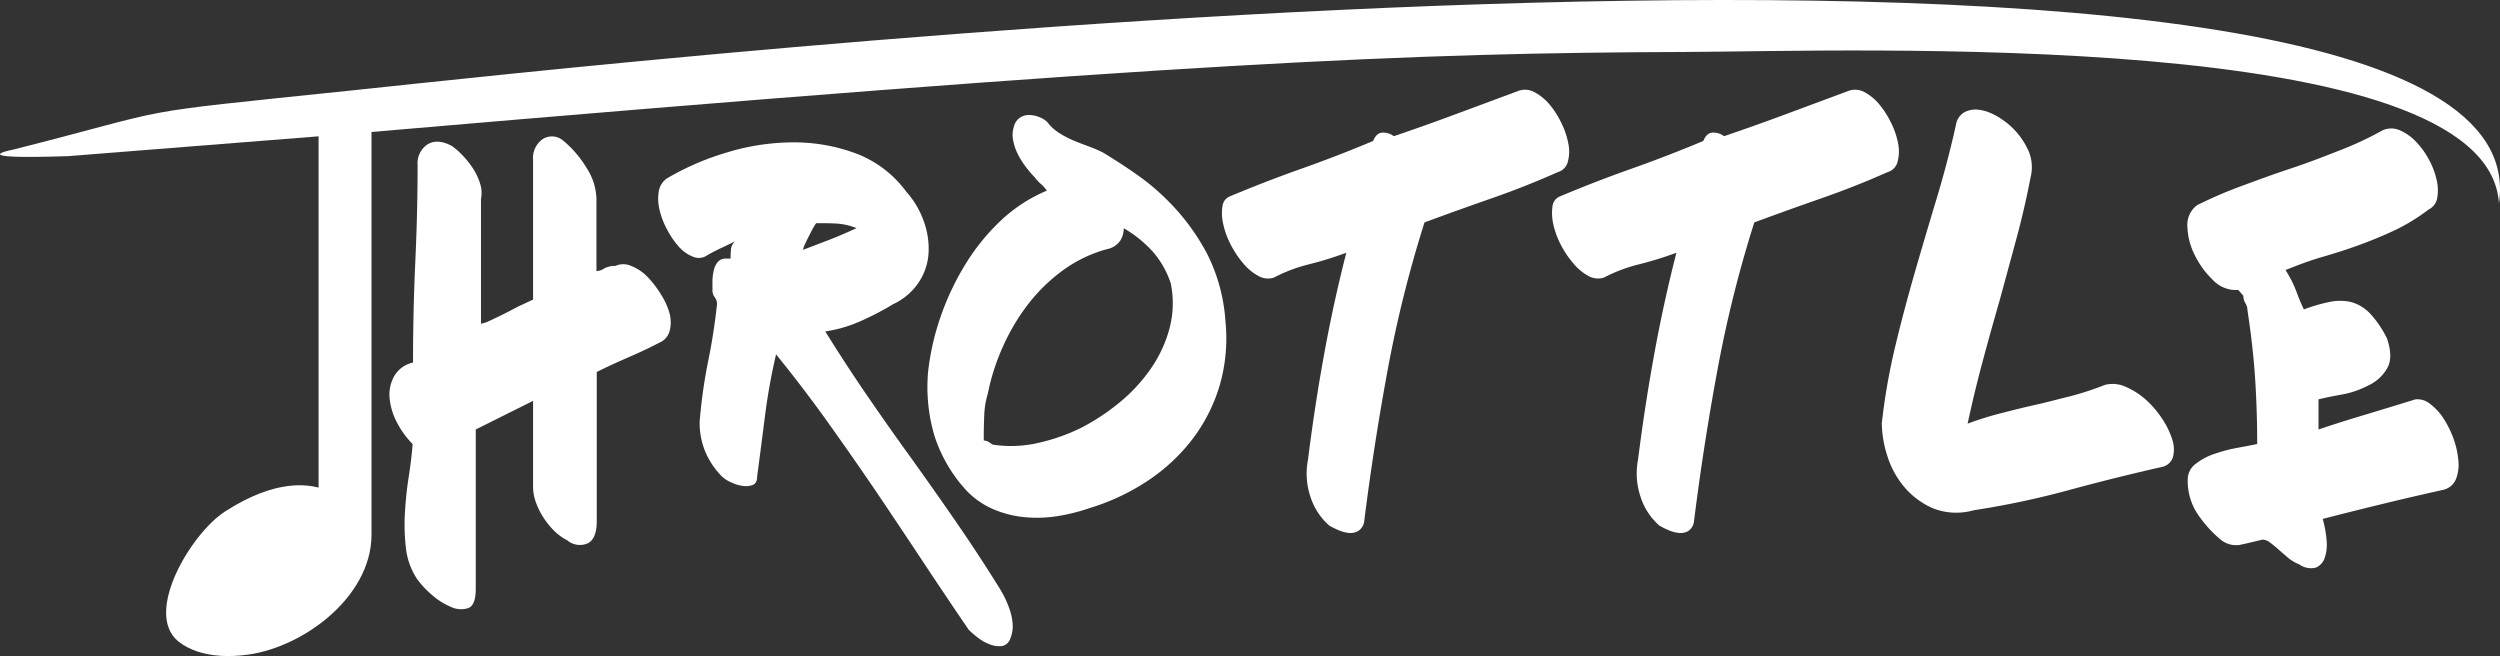 <svg xmlns="http://www.w3.org/2000/svg" viewBox="0 0 425.64 111.7"><rect x="0" y="0" width="425.64" height="111.7" fill="#333333" stroke="none"/><defs><style>.cls-1{fill:#fff;}</style></defs><g id="Layer_2" data-name="Layer 2"><g id="text"><path class="cls-1" d="M104.77,45.28a3.22,3.22,0,0,1,2.69,0,7.82,7.82,0,0,1,2.74,1.82,16.67,16.67,0,0,1,2.31,3A11.62,11.62,0,0,1,114,53.37a5.85,5.85,0,0,1,0,3,3,3,0,0,1-1.79,2q-2.52,1.31-5.35,2.52c-1.88.82-3.64,1.63-5.26,2.44v25.4c0,2-.52,3.3-1.57,3.79A3.32,3.32,0,0,1,96.59,92a8.84,8.84,0,0,1-2.26-1.65,13.19,13.19,0,0,1-1.83-2.27,12.42,12.42,0,0,1-1.26-2.56A7.69,7.69,0,0,1,90.76,83V68.25L81,73.12v27.14c0,1.86-.43,2.95-1.27,3.27a4,4,0,0,1-3-.22,11.68,11.68,0,0,1-3.31-2.13,15.26,15.26,0,0,1-2.39-2.57,11.92,11.92,0,0,1-1.92-5.31,34.6,34.6,0,0,1-.17-6c.12-2.06.33-4.1.65-6.14s.54-3.88.66-5.56a15,15,0,0,1-2.66-3.66,11.11,11.11,0,0,1-1.26-4.17A6.4,6.4,0,0,1,67.14,64a4.85,4.85,0,0,1,3.18-2.27q0-8.7.39-17.18t.39-16.4a3.86,3.86,0,0,1,1.69-3.57c1.14-.69,2.51-.6,4.14.27a12.48,12.48,0,0,1,1.87,1.65,15,15,0,0,1,1.78,2.26,10.12,10.12,0,0,1,1.18,2.57,5.23,5.23,0,0,1,.13,2.56V55.11a5.16,5.16,0,0,0,1.52-.52q1.17-.53,2.61-1.26c1-.49,1.87-1,2.74-1.39s1.54-.74,2-.92V27.27a3.94,3.94,0,0,1,1.61-3.57,2.93,2.93,0,0,1,3.44.18,18.24,18.24,0,0,1,4.08,4.74,10.16,10.16,0,0,1,1.66,5.26V46.15a2.47,2.47,0,0,0,1.3-.43A3.61,3.61,0,0,1,104.77,45.28Z"/><path class="cls-1" d="M169.76,99.48c.34.52.72,1.16,1.13,1.92a17.1,17.1,0,0,1,1,2.35,9.34,9.34,0,0,1,.52,2.52,5.46,5.46,0,0,1-.43,2.52,1.83,1.83,0,0,1-1.48,1.22,4.34,4.34,0,0,1-2-.31,7.27,7.27,0,0,1-2-1.13,14.83,14.83,0,0,1-1.57-1.35q-4.09-6-8-11.91t-7.88-11.79q-4-5.88-8.13-11.66t-8.79-11.53a104.39,104.39,0,0,0-1.87,10.35q-.65,5.14-1.35,10.44c0,.76-.25,1.24-.74,1.44a3.23,3.23,0,0,1-1.69.17,6.52,6.52,0,0,1-2-.61,5.19,5.19,0,0,1-1.57-1A13.43,13.43,0,0,1,120.12,77a12.76,12.76,0,0,1-1-5.22,88.11,88.11,0,0,1,1.39-10q1-4.79,1.57-10a2.05,2.05,0,0,0-.39-1.18,1.84,1.84,0,0,1-.39-1c0-.58,0-1.2,0-1.87a8.4,8.4,0,0,1,.26-1.83,3.21,3.21,0,0,1,.7-1.35,1.74,1.74,0,0,1,1.35-.52h.78a12.57,12.57,0,0,1,.09-1.78,2.14,2.14,0,0,1,.69-1.18c-.81.41-1.6.79-2.35,1.14s-1.53.75-2.35,1.21a2.49,2.49,0,0,1-2.43.31,6.34,6.34,0,0,1-2.44-1.7,14.15,14.15,0,0,1-2-2.91,13.46,13.46,0,0,1-1.31-3.4,7.81,7.81,0,0,1-.13-3.13,3.37,3.37,0,0,1,1.39-2.22,45.36,45.36,0,0,1,10-4.35,39,39,0,0,1,11.31-1.78,30.24,30.24,0,0,1,10.83,1.87,18.93,18.93,0,0,1,8.61,6.53,15,15,0,0,1,3,5.09,13.59,13.59,0,0,1,.79,5.39,10.07,10.07,0,0,1-1.7,5,10.68,10.68,0,0,1-4.39,3.7,47,47,0,0,1-5.7,2.95,22.85,22.85,0,0,1-5.79,1.66q3.39,5.47,7.09,10.87T155.14,78q3.83,5.34,7.53,10.7T169.76,99.48ZM145.83,38.84a10.88,10.88,0,0,0-3.44-.78C141.26,38,140.12,38,139,38c-.06,0-.21.21-.44.61s-.48.87-.74,1.39-.51,1-.74,1.53a3.07,3.07,0,0,0-.35,1l4.57-1.74Q143.57,39.89,145.83,38.84Z"/><path class="cls-1" d="M208.64,54.72a28.87,28.87,0,0,1-.95,10.79,28.52,28.52,0,0,1-4.61,9.18,31.44,31.44,0,0,1-7.62,7.13,37.62,37.62,0,0,1-9.87,4.66,32.65,32.65,0,0,1-5.22,1.34,22.16,22.16,0,0,1-5.57.26,17.94,17.94,0,0,1-5.39-1.26,14,14,0,0,1-4.79-3.22,25.17,25.17,0,0,1-5.48-9.26,29.32,29.32,0,0,1-1.13-11,43.2,43.2,0,0,1,2.17-9.52,45.28,45.28,0,0,1,4.22-8.88,36.38,36.38,0,0,1,6-7.39,26.14,26.14,0,0,1,7.83-5.09,6.49,6.49,0,0,0-1-1.13,6.52,6.52,0,0,1-1.05-1.13,17.47,17.47,0,0,1-1.56-1.83,13.11,13.11,0,0,1-1.35-2.18,8.27,8.27,0,0,1-.78-2.34,4.42,4.42,0,0,1,.13-2.27,2.5,2.5,0,0,1,1-1.52,2.72,2.72,0,0,1,1.57-.48,4.7,4.7,0,0,1,1.74.35,4,4,0,0,1,1.39.87,7.76,7.76,0,0,0,2.05,1.87,16.47,16.47,0,0,0,2.43,1.26c.84.35,1.7.68,2.57,1s1.65.66,2.35,1q2.77,1.66,5.7,3.7a38.81,38.81,0,0,1,5.09,4.22,37.47,37.47,0,0,1,7,9.35A29.71,29.71,0,0,1,208.64,54.72Zm-24.53,18.1a36.76,36.76,0,0,0,6.31-4.14A28.35,28.35,0,0,0,195.77,63a21.85,21.85,0,0,0,3.3-6.92,16.76,16.76,0,0,0,.26-7.83,15.48,15.48,0,0,0-3.21-5.57,20.66,20.66,0,0,0-4.79-3.82,4,4,0,0,1-.61,2.13,3.55,3.55,0,0,1-2.26,1.43A23.08,23.08,0,0,0,181,46a29.52,29.52,0,0,0-5.92,5.74A35.5,35.5,0,0,0,170.76,59a36.17,36.17,0,0,0-2.57,8,14,14,0,0,0-.61,3.61c-.06,1.3-.09,2.51-.09,3.61V75a1.8,1.8,0,0,1,1,.35l.52.35a20.56,20.56,0,0,0,7.83-.31A32.63,32.63,0,0,0,184.11,72.82Z"/><path class="cls-1" d="M258.67,15.42a3.34,3.34,0,0,1,2.65.31,8.83,8.83,0,0,1,2.53,2.09,15,15,0,0,1,2,3.16,13.28,13.28,0,0,1,1.17,3.47,6.64,6.64,0,0,1-.08,3.06,2.45,2.45,0,0,1-1.7,1.79q-5.47,2.44-11.35,4.49t-11.36,4.08a208.44,208.44,0,0,0-6.26,25.05q-2.35,12.7-4,25.77a2.3,2.3,0,0,1-1.05,1.73,2.71,2.71,0,0,1-1.65.31,6.24,6.24,0,0,1-1.78-.51c-.61-.27-1.09-.51-1.44-.71a10.92,10.92,0,0,1-3.26-5,12.33,12.33,0,0,1-.39-6.28q1.13-9.07,2.74-17.91t3.78-17.29q-3.3,1.22-6.48,2a26.55,26.55,0,0,0-5.87,2.24,3.33,3.33,0,0,1-2.65-.3,8.84,8.84,0,0,1-2.57-2.15,16.58,16.58,0,0,1-2.13-3.21,13.67,13.67,0,0,1-1.26-3.47,8,8,0,0,1-.13-3,2.05,2.05,0,0,1,1.34-1.74q6.09-2.55,12.14-4.69T233.79,24c.35-.88.85-1.36,1.52-1.42a3,3,0,0,1,2,.61q5.66-1.93,10.75-3.83Z"/><path class="cls-1" d="M358.41,65.52a5.31,5.31,0,0,1,3.53.35A12.87,12.87,0,0,1,365.29,68a16.66,16.66,0,0,1,2.78,3.22,13.83,13.83,0,0,1,1.74,3.52,5.36,5.36,0,0,1,.17,3,2.43,2.43,0,0,1-1.82,1.74q-8,1.81-16.06,4a144.31,144.31,0,0,1-16.05,3.39,10.82,10.82,0,0,1-7-.35,13.36,13.36,0,0,1-4.87-3.65,15.22,15.22,0,0,1-2.87-5.31,18.65,18.65,0,0,1-.92-5.48,105.3,105.3,0,0,1,2.22-12.83q1.53-6.39,3.35-12.7t3.74-12.66q1.92-6.36,3.31-12.62a3,3,0,0,1,1.39-2.13,4,4,0,0,1,2.22-.48,7.11,7.11,0,0,1,2.35.61,10,10,0,0,1,1.87,1.05,12.54,12.54,0,0,1,4.22,4.74,7.06,7.06,0,0,1,.65,5.17q-1,5.22-2.39,10.36T340.49,51q-1.49,5.17-2.91,10.44T335,72.13a54.63,54.63,0,0,1,5.7-1.78c1.94-.5,3.91-1,5.91-1.44s4-1,6-1.48A52.24,52.24,0,0,0,358.41,65.52Z"/><path class="cls-1" d="M411.22,68a3.35,3.35,0,0,1,2.48.74A9.57,9.57,0,0,1,416,71.21a16.5,16.5,0,0,1,1.74,3.52,14.6,14.6,0,0,1,.82,3.74,6.77,6.77,0,0,1-.43,3.13A3.06,3.06,0,0,1,416,83.39q-5.49,1.22-10.66,2.48t-9.88,2.48a19.4,19.4,0,0,1,.66,3.69,6.93,6.93,0,0,1-.35,3,2.62,2.62,0,0,1-1.52,1.61,3.43,3.43,0,0,1-2.79-.56A7.17,7.17,0,0,1,389.6,95c-.55-.47-1.09-.93-1.61-1.39s-1-.87-1.48-1.22a2.2,2.2,0,0,0-1.3-.52c-1.63.4-2.93.71-3.92.91a4.18,4.18,0,0,1-3.22-.91,21.2,21.2,0,0,1-4-4.48,10.29,10.29,0,0,1-1.6-5.7,3.33,3.33,0,0,1,1.39-2.74,10.72,10.72,0,0,1,3.35-1.74,26.72,26.72,0,0,1,3.91-1c1.31-.24,2.36-.44,3.18-.61q0-5.66-.35-11.1t-1.31-11.7a2.23,2.23,0,0,0-.34-1.17,2.3,2.3,0,0,1-.35-1.26l-.87-1h-.7a5.45,5.45,0,0,1-3.7-1.78,14.87,14.87,0,0,1-3-4.14,11.58,11.58,0,0,1-1.26-4.78,4.19,4.19,0,0,1,1.65-3.74,74.62,74.62,0,0,1,7.7-3.31c2.7-1,5.42-2,8.18-2.91s5.46-1.95,8.13-3a57.66,57.66,0,0,0,7.57-3.52,3.57,3.57,0,0,1,2.83-.05,8.12,8.12,0,0,1,2.74,1.87,13.5,13.5,0,0,1,2.26,3.05,13.17,13.17,0,0,1,1.35,3.48,7.66,7.66,0,0,1,.13,3.13,2.64,2.64,0,0,1-1.48,2,32.88,32.88,0,0,1-5.83,3.57c-2,.93-4,1.75-6,2.48s-4.09,1.4-6.18,2-4.2,1.39-6.35,2.26a19.21,19.21,0,0,1,1.87,3.7,31.8,31.8,0,0,0,1.26,3,29,29,0,0,1,4.31-1.26,8.52,8.52,0,0,1,3.7,0,7,7,0,0,1,3.22,1.92,17.53,17.53,0,0,1,2.95,4.35q1.05,3.22,0,5a7,7,0,0,1-3,2.83A16.07,16.07,0,0,1,399,67.12q-2.43.43-4.26.87v5.13q4.17-1.4,8.27-2.61C405.68,69.7,408.44,68.86,411.22,68Z"/><path class="cls-1" d="M314.87,15.42a3.34,3.34,0,0,1,2.65.31A8.67,8.67,0,0,1,320,17.82a15.08,15.08,0,0,1,2,3.16,13.28,13.28,0,0,1,1.17,3.47,6.77,6.77,0,0,1-.09,3.06,2.44,2.44,0,0,1-1.69,1.79q-5.49,2.44-11.36,4.49t-11.35,4.08a206.57,206.57,0,0,0-6.26,25.05q-2.36,12.7-4,25.77a2.29,2.29,0,0,1-1,1.73,2.71,2.71,0,0,1-1.65.31,6.3,6.3,0,0,1-1.79-.51,15.82,15.82,0,0,1-1.43-.71,10.85,10.85,0,0,1-3.26-5,12.44,12.44,0,0,1-.4-6.28q1.14-9.07,2.75-17.91t3.78-17.29q-3.31,1.22-6.48,2a26.64,26.64,0,0,0-5.88,2.24,3.34,3.34,0,0,1-2.65-.3,8.81,8.81,0,0,1-2.56-2.15,16.17,16.17,0,0,1-2.14-3.21,13.67,13.67,0,0,1-1.26-3.47,8.45,8.45,0,0,1-.13-3,2.08,2.08,0,0,1,1.35-1.74q6.09-2.55,12.14-4.69T290,24c.35-.88.86-1.36,1.53-1.42a3,3,0,0,1,2,.61q5.65-1.93,10.74-3.83Z"/></g><g id="Music_Note" data-name="Music Note"><path class="cls-1" d="M11.66,26.58c-18.49.63-9.45-1.1-9.45-1.1,29.32-7.41,17.5-5.91,57.85-10.1,39.26-4.07,374.47-42.11,365.4,19.23C423.66,4.54,314.77,8.75,286.72,8.85,240.67,9,201.5,10.56,63.25,22.47V91.15c-.08,10.74-12.16,19.51-21.93,20.41-.87.08-7,.85-11-2.39-5.86-4.87,2.21-18.36,8-22.09,8.91-5.74,14.23-4.44,15.92-4.07V23.21Z"/></g></g></svg>